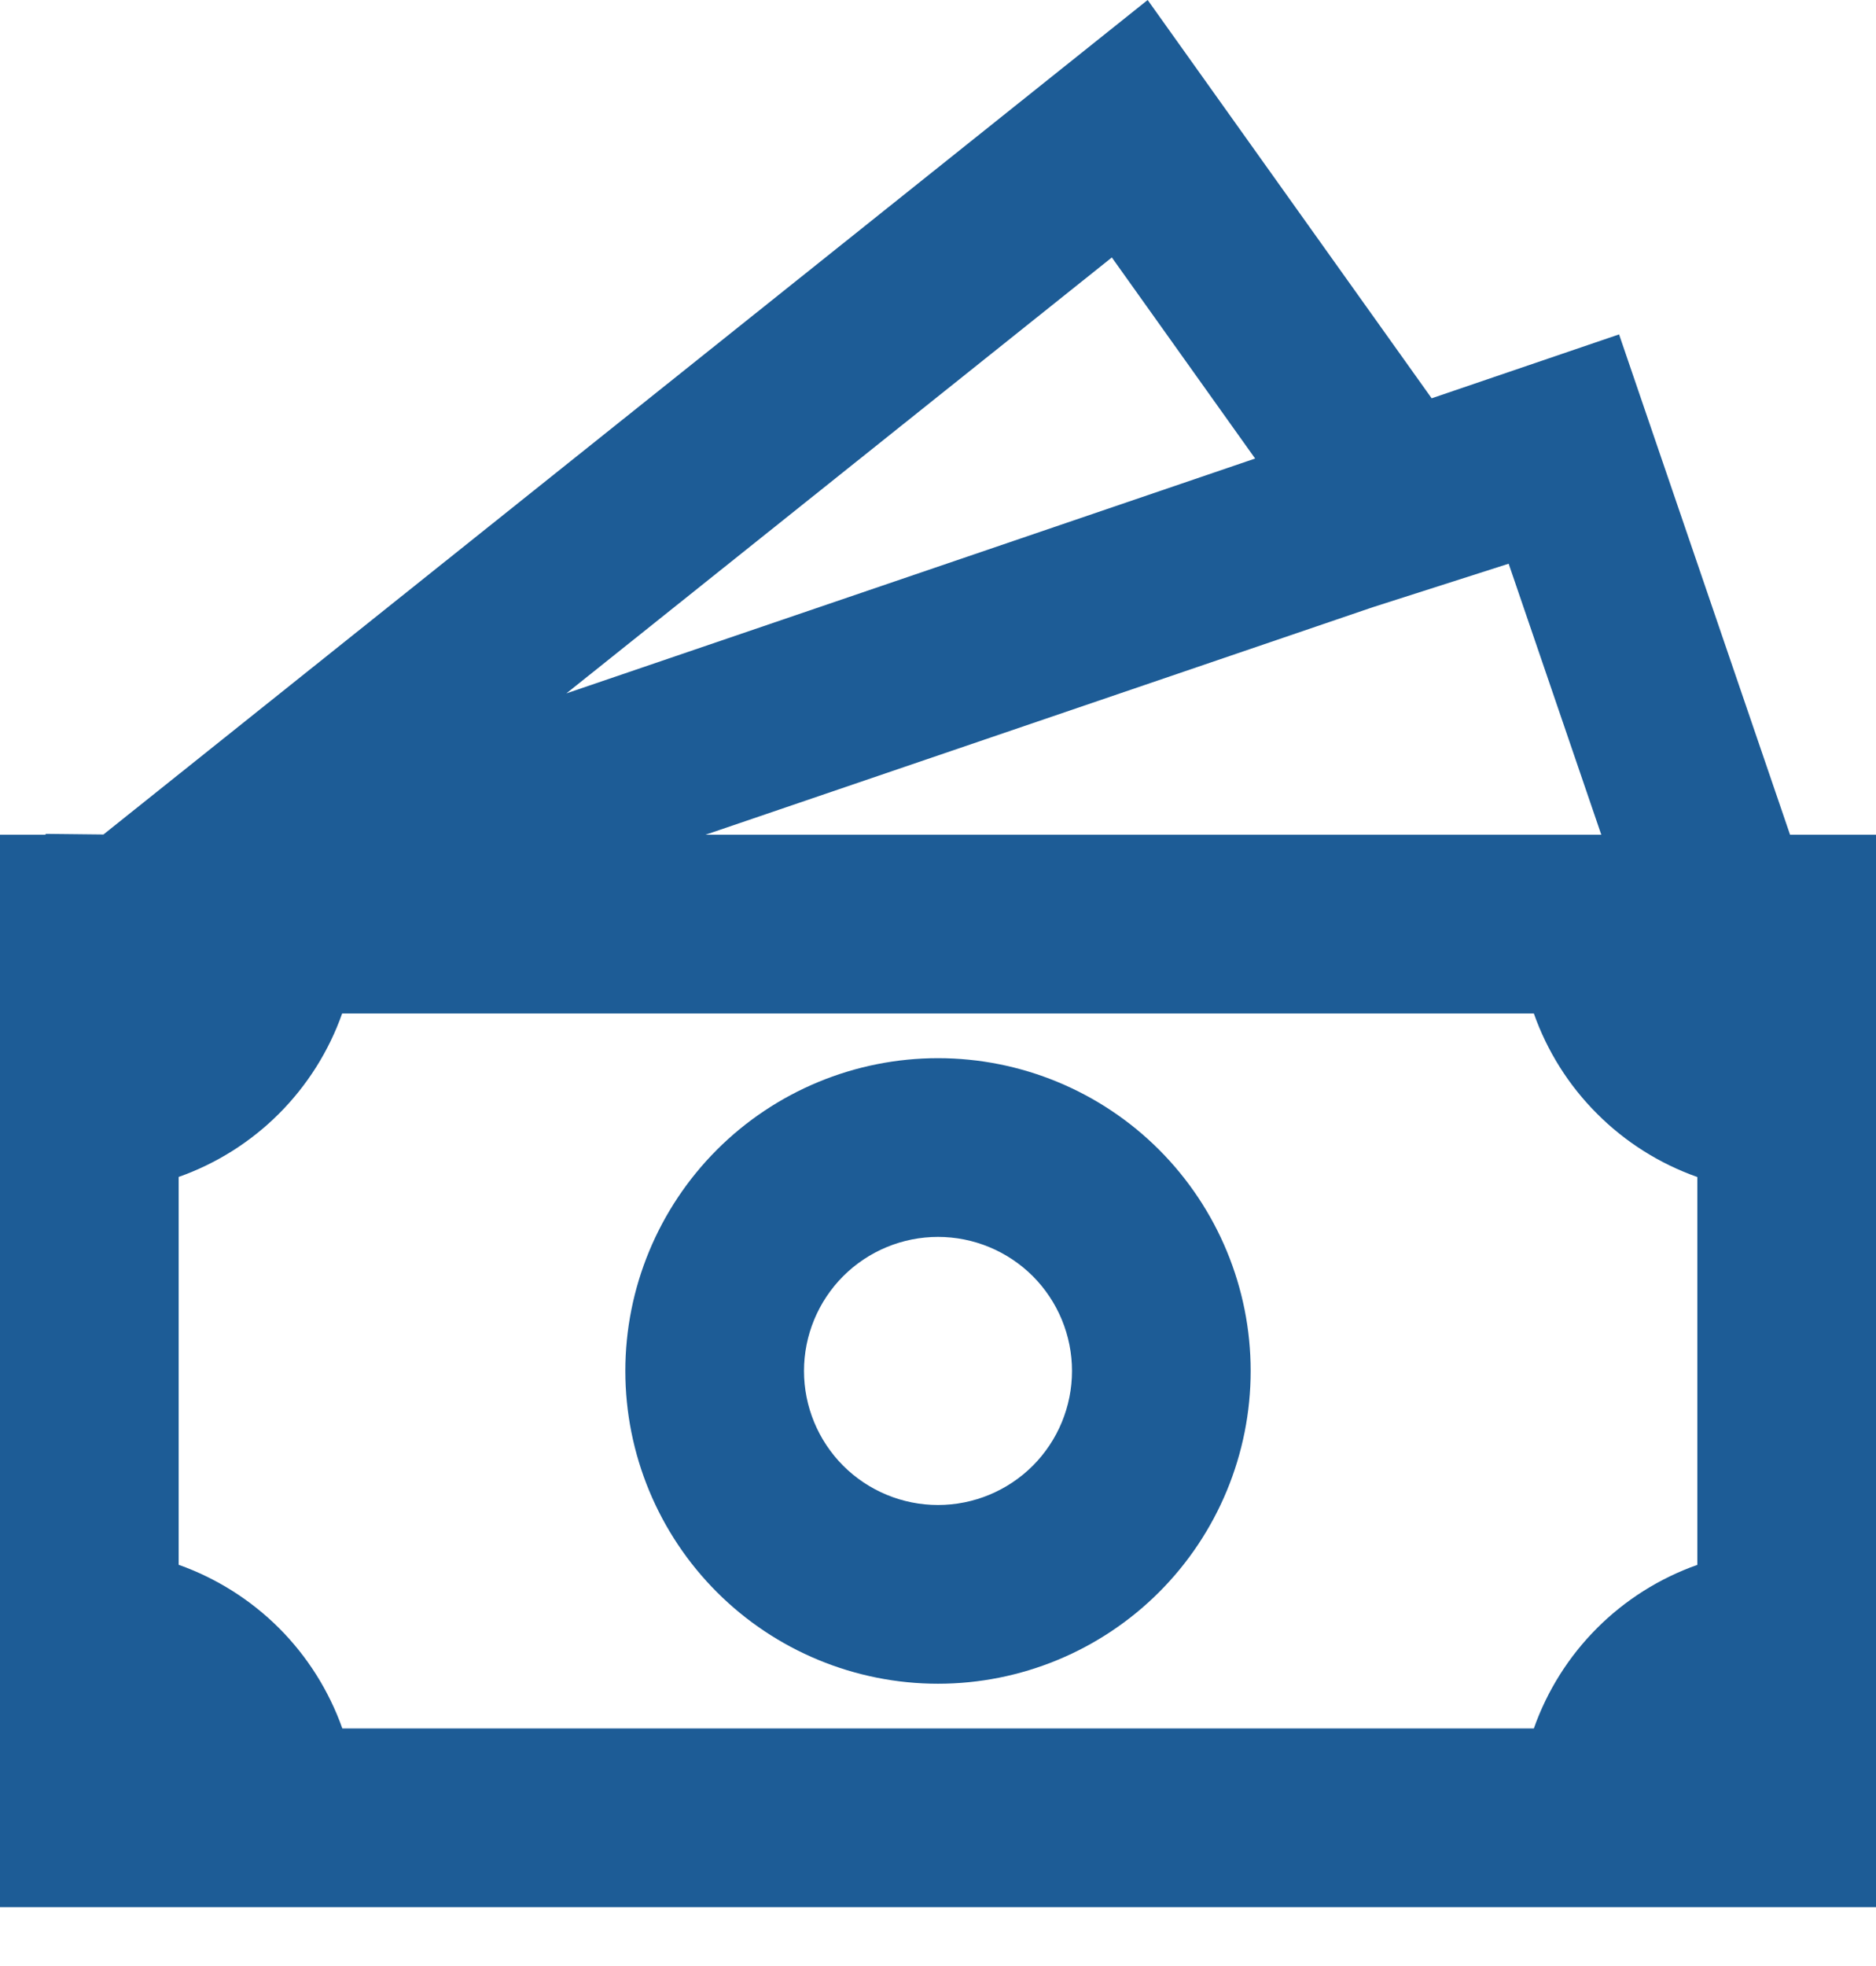 <svg width="21" height="22" viewBox="0 0 21 22" fill="none" xmlns="http://www.w3.org/2000/svg">
<path d="M10.5 11.841C9.572 11.841 8.681 12.21 8.025 12.866C7.369 13.523 7 14.413 7 15.341C7 16.269 7.369 17.16 8.025 17.816C8.681 18.472 9.572 18.841 10.5 18.841C11.428 18.841 12.319 18.472 12.975 17.816C13.631 17.16 14 16.269 14 15.341C14 14.413 13.631 13.523 12.975 12.866C12.319 12.21 11.428 11.841 10.5 11.841ZM9 15.341C9 14.943 9.158 14.562 9.439 14.28C9.721 13.999 10.102 13.841 10.5 13.841C10.898 13.841 11.279 13.999 11.561 14.28C11.842 14.562 12 14.943 12 15.341C12 15.739 11.842 16.12 11.561 16.402C11.279 16.683 10.898 16.841 10.5 16.841C10.102 16.841 9.721 16.683 9.439 16.402C9.158 16.12 9 15.739 9 15.341Z" fill="#1D5C96"/>
<path d="M16.026 4.457L12.847 0L1.158 9.338L0.51 9.331V9.341H0V21.341H21V9.341H20.038L18.124 3.742L16.026 4.457ZM17.925 9.341H7.897L15.366 6.795L16.888 6.308L17.925 9.341ZM14.05 5.131L6.34 7.759L12.446 2.881L14.05 5.131ZM2 17.51V13.17C2.422 13.021 2.806 12.779 3.122 12.463C3.439 12.146 3.681 11.763 3.83 11.341H17.17C17.319 11.763 17.561 12.147 17.878 12.463C18.194 12.78 18.578 13.022 19 13.171V17.511C18.578 17.66 18.194 17.902 17.878 18.218C17.561 18.535 17.319 18.919 17.17 19.341H3.832C3.682 18.919 3.44 18.535 3.123 18.218C2.806 17.902 2.422 17.66 2 17.51Z" fill="#1D5C96"/>
</svg>
